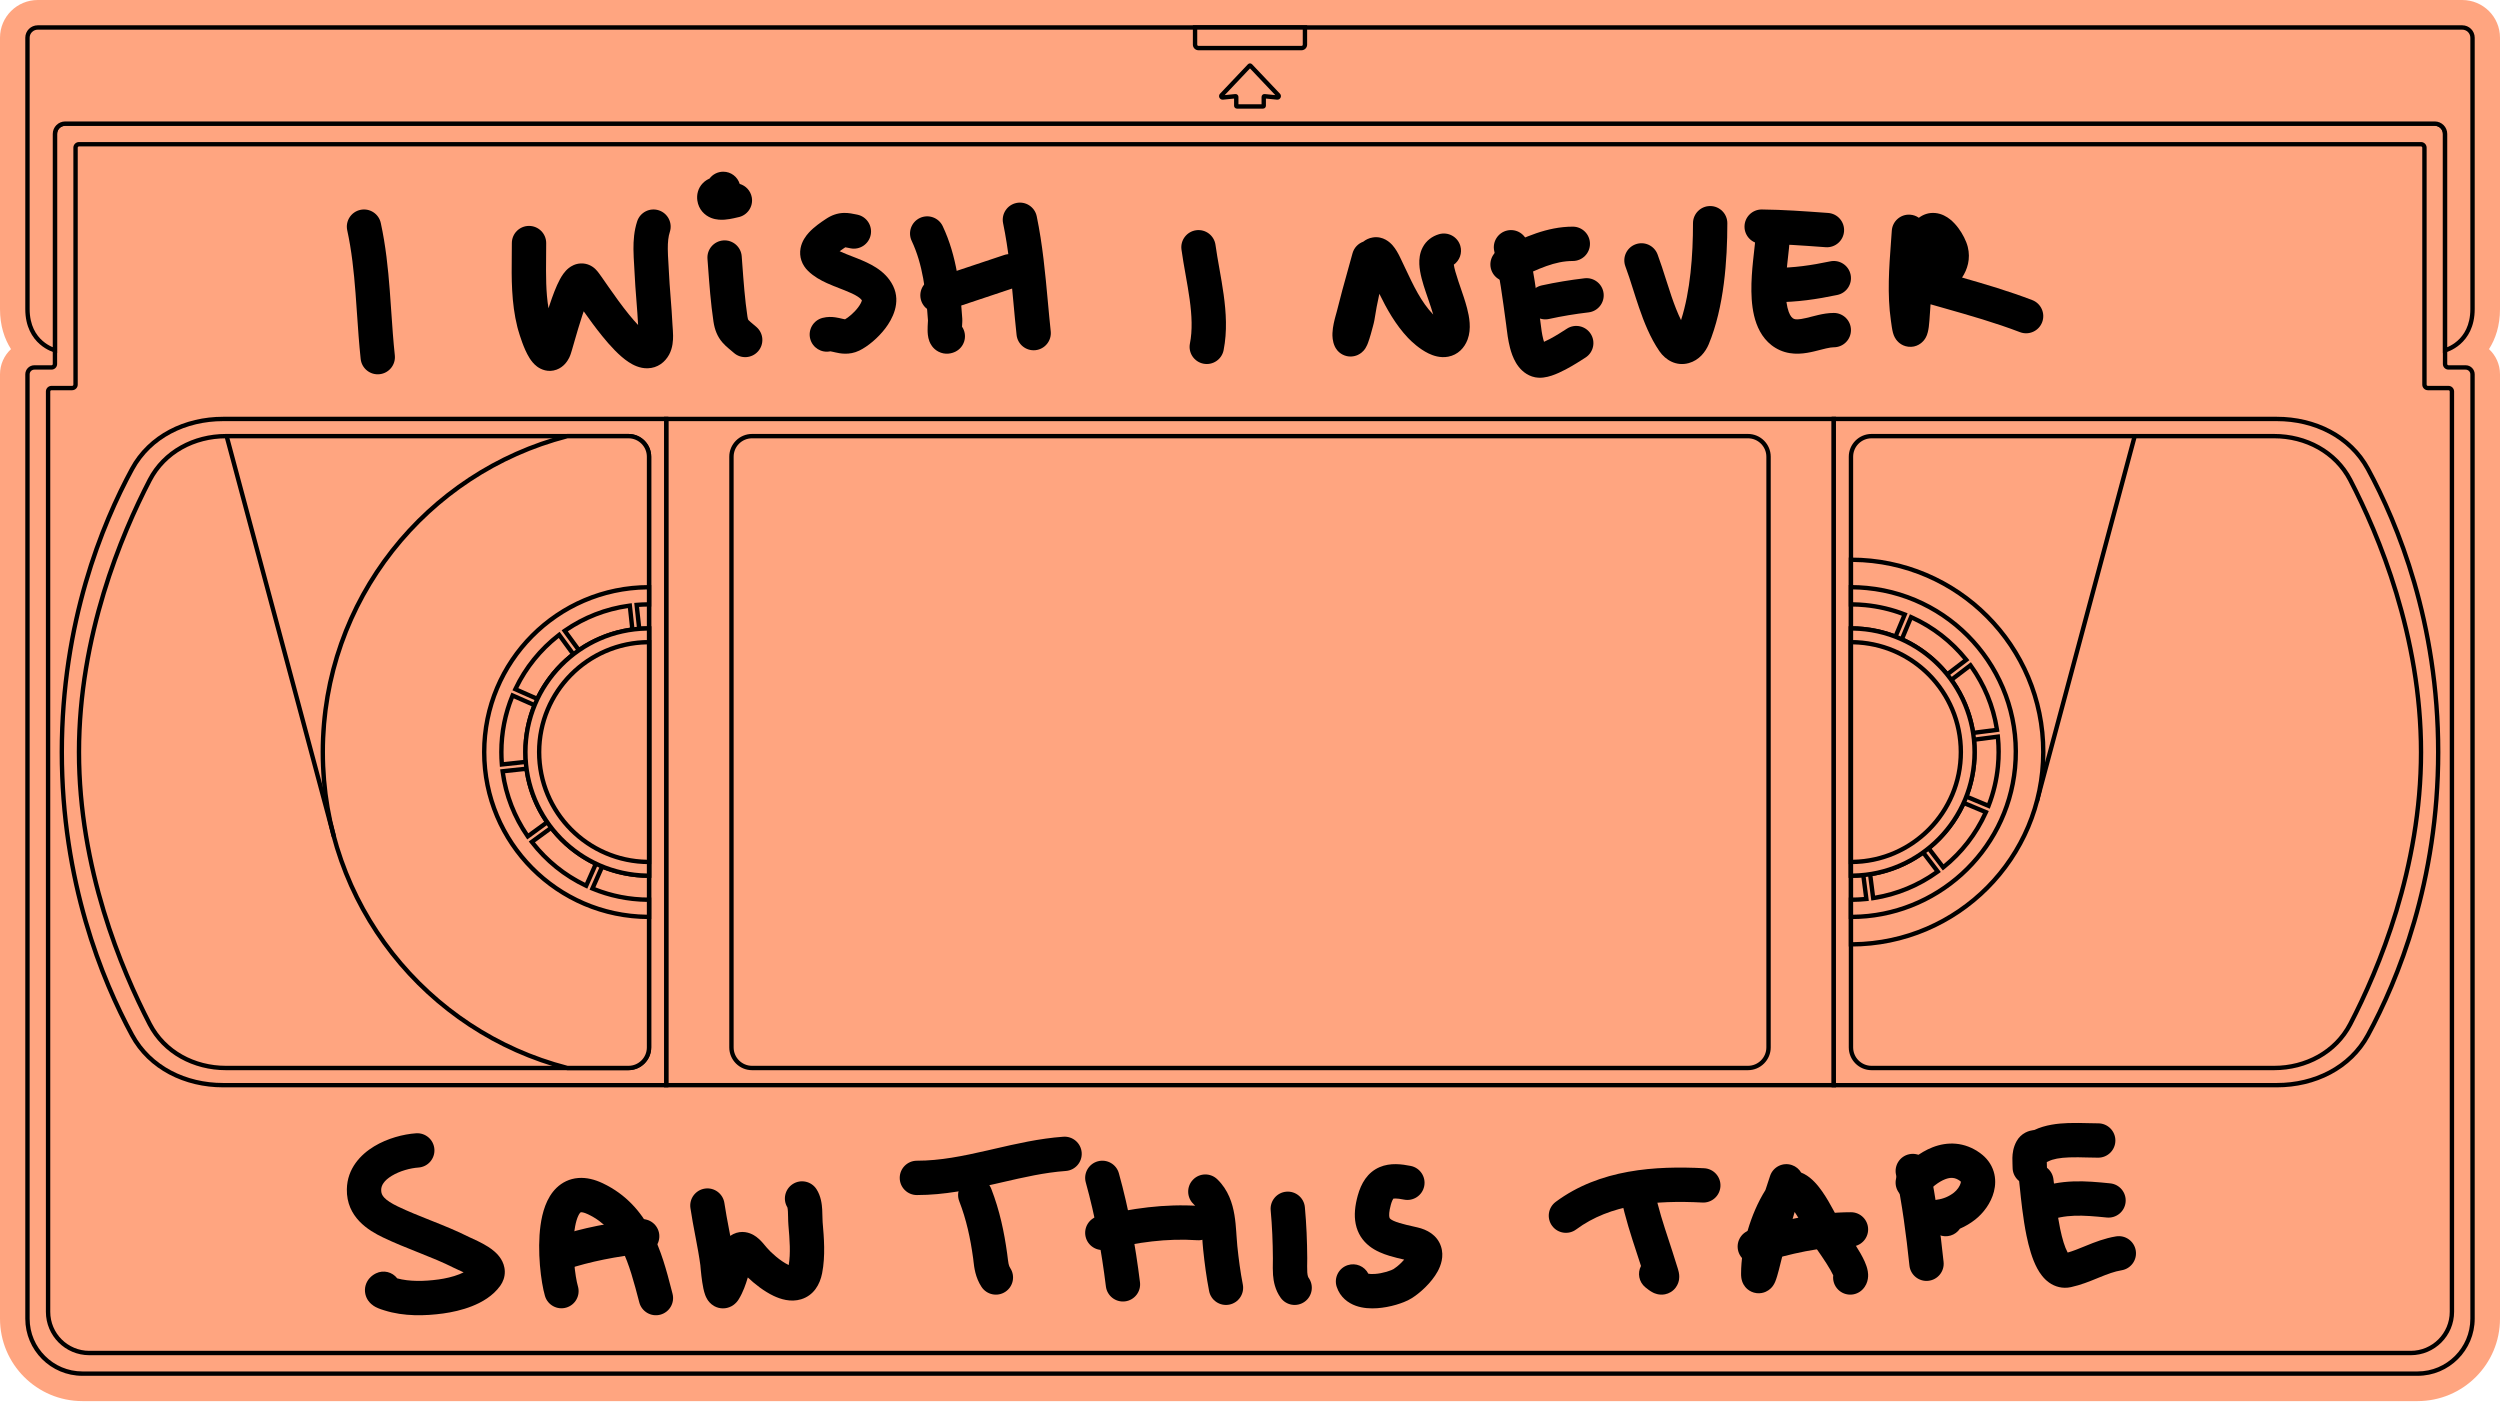 <svg width="800" height="449" viewBox="0 0 800 449" fill="none" xmlns="http://www.w3.org/2000/svg">
<path fill-rule="evenodd" clip-rule="evenodd" d="M17.582 112.088V116.484C17.582 117.09 17.09 117.582 16.483 117.582H10.989C10.512 117.582 10.071 117.734 9.711 117.992C9.154 118.391 8.791 119.043 8.791 119.78V421.978C8.791 431.689 16.663 439.56 26.374 439.56H773.626C783.337 439.56 791.209 431.689 791.209 421.978V119.78C791.209 119.043 790.846 118.391 790.289 117.992C789.929 117.734 789.488 117.582 789.011 117.582H783.517C782.91 117.582 782.418 117.09 782.418 116.484V112.088C782.418 112.088 782.847 111.981 783.517 111.694C784.375 111.327 785.628 110.667 786.875 109.561C787.141 109.325 787.407 109.069 787.668 108.791C789.547 106.795 791.209 103.679 791.209 98.901V12.074C791.209 10.253 789.733 8.791 787.912 8.791H12.088C10.267 8.791 8.791 10.253 8.791 12.074V98.901C8.791 103.679 10.453 106.795 12.332 108.791C12.593 109.069 12.859 109.325 13.125 109.561C14.372 110.667 15.625 111.327 16.483 111.694C17.153 111.981 17.582 112.088 17.582 112.088ZM3.521 111.719C1.434 108.447 0 104.208 0 98.901V12.074C0 5.348 5.462 0 12.088 0H787.912C794.538 0 800 5.348 800 12.074V98.901C800 104.208 798.566 108.447 796.479 111.719C798.645 113.726 800 116.595 800 119.78V421.978C800 436.544 788.192 448.352 773.626 448.352H26.374C11.808 448.352 0 436.544 0 421.978V119.78C0 116.595 1.355 113.726 3.521 111.719Z" fill="#FFA580"/>
<path d="M17.582 42.857C17.582 41.036 19.058 39.56 20.879 39.56H779.121C780.941 39.56 782.417 41.036 782.417 42.857V116.484C782.417 117.091 782.909 117.583 783.516 117.583H789.011C790.225 117.583 791.209 118.567 791.209 119.78V421.978C791.209 431.689 783.337 439.561 773.626 439.561H26.373C16.663 439.561 8.791 431.689 8.791 421.978V119.78C8.791 118.567 9.775 117.583 10.989 117.583H16.483C17.09 117.583 17.582 117.091 17.582 116.484V42.857Z" fill="#FFA580"/>
<path fill-rule="evenodd" clip-rule="evenodd" d="M16.882 42.858C16.882 40.651 18.671 38.861 20.879 38.861H779.121C781.328 38.861 783.117 40.651 783.117 42.858V116.484C783.117 116.705 783.296 116.883 783.516 116.883H789.011C790.611 116.883 791.908 118.181 791.908 119.781V421.979C791.908 432.076 783.723 440.261 773.626 440.261H26.373C16.276 440.261 8.091 432.076 8.091 421.979V119.781C8.091 118.181 9.388 116.883 10.989 116.883H16.483C16.703 116.883 16.882 116.705 16.882 116.484V42.858ZM20.879 40.261C19.445 40.261 18.282 41.424 18.282 42.858V116.484C18.282 117.478 17.477 118.283 16.483 118.283H10.989C10.161 118.283 9.491 118.954 9.491 119.781V421.979C9.491 431.303 17.049 438.861 26.373 438.861H773.626C782.95 438.861 790.508 431.303 790.508 421.979V119.781C790.508 118.954 789.838 118.283 789.011 118.283H783.516C782.523 118.283 781.717 117.478 781.717 116.484V42.858C781.717 41.424 780.555 40.261 779.121 40.261H20.879Z" fill="black"/>
<path d="M24.176 47.253C24.176 46.646 24.668 46.154 25.275 46.154H774.725C775.332 46.154 775.824 46.646 775.824 47.253V123.077C775.824 123.684 776.316 124.176 776.923 124.176H783.517C784.124 124.176 784.615 124.668 784.615 125.275V419.781C784.615 427.064 778.712 432.967 771.429 432.967H28.572C21.289 432.967 15.385 427.064 15.385 419.781V125.275C15.385 124.668 15.877 124.176 16.484 124.176H23.077C23.684 124.176 24.176 123.684 24.176 123.077V47.253Z" fill="#FFA580"/>
<path fill-rule="evenodd" clip-rule="evenodd" d="M23.476 47.252C23.476 46.258 24.281 45.453 25.275 45.453H774.725C775.719 45.453 776.524 46.258 776.524 47.252V123.076C776.524 123.297 776.703 123.475 776.923 123.475H783.516C784.51 123.475 785.315 124.281 785.315 125.274V419.78C785.315 427.449 779.098 433.666 771.428 433.666H28.571C20.902 433.666 14.685 427.449 14.685 419.78V125.274C14.685 124.28 15.49 123.475 16.483 123.475H23.077C23.297 123.475 23.476 123.297 23.476 123.076V47.252ZM25.275 46.853C25.054 46.853 24.876 47.032 24.876 47.252V123.076C24.876 124.07 24.07 124.875 23.077 124.875H16.483C16.263 124.875 16.085 125.054 16.085 125.274V419.78C16.085 426.676 21.675 432.266 28.571 432.266H771.428C778.325 432.266 783.915 426.676 783.915 419.78V125.274C783.915 125.054 783.737 124.875 783.516 124.875H776.923C775.93 124.875 775.124 124.07 775.124 123.076V47.252C775.124 47.032 774.945 46.853 774.725 46.853H25.275Z" fill="black"/>
<path d="M213.187 134.066H586.813V347.253H213.187V134.066Z" fill="#FFA580"/>
<path fill-rule="evenodd" clip-rule="evenodd" d="M212.486 133.365H587.513V347.952H212.486V133.365ZM213.886 134.765V346.552H586.113V134.765H213.886Z" fill="black"/>
<path d="M234.066 146.154C234.066 142.513 237.018 139.561 240.66 139.561H559.341C562.983 139.561 565.935 142.513 565.935 146.154V335.165C565.935 338.806 562.983 341.758 559.341 341.758H240.66C237.018 341.758 234.066 338.806 234.066 335.165V146.154Z" fill="#FFA580"/>
<path fill-rule="evenodd" clip-rule="evenodd" d="M233.366 146.155C233.366 142.127 236.632 138.861 240.66 138.861H559.341C563.369 138.861 566.634 142.127 566.634 146.155V335.166C566.634 339.194 563.369 342.459 559.341 342.459H240.66C236.632 342.459 233.366 339.194 233.366 335.166V146.155ZM240.66 140.261C237.405 140.261 234.766 142.9 234.766 146.155V335.166C234.766 338.421 237.405 341.059 240.66 341.059H559.341C562.596 341.059 565.234 338.421 565.234 335.166V146.155C565.234 142.9 562.596 140.261 559.341 140.261H240.66Z" fill="black"/>
<path d="M8.791 12.073C8.791 10.253 10.267 8.791 12.088 8.791H787.912C789.733 8.791 791.209 10.253 791.209 12.073C791.209 27.129 791.209 89.256 791.209 98.901C791.209 109.89 782.417 112.088 782.417 112.088V42.857C782.417 41.036 780.941 39.56 779.121 39.56H20.879C19.058 39.56 17.582 41.036 17.582 42.857V112.088C17.582 112.088 8.791 109.89 8.791 98.901C8.791 89.256 8.791 27.129 8.791 12.073Z" fill="#FFA580"/>
<path fill-rule="evenodd" clip-rule="evenodd" d="M8.091 12.074C8.091 9.863 9.884 8.092 12.088 8.092H787.912C790.115 8.092 791.908 9.863 791.908 12.074V98.902C791.908 104.612 789.613 108.096 787.274 110.143C786.114 111.158 784.954 111.81 784.083 112.21C783.646 112.41 783.28 112.547 783.02 112.635C782.954 112.658 782.894 112.677 782.842 112.694C782.792 112.709 782.748 112.723 782.712 112.733C782.675 112.744 782.646 112.752 782.625 112.758L782.6 112.764L782.589 112.767L782.588 112.767C782.587 112.767 782.587 112.768 782.417 112.089L782.588 112.767L781.717 112.985V42.858C781.717 41.424 780.555 40.261 779.121 40.261H20.879C19.445 40.261 18.282 41.424 18.282 42.858V112.985L17.412 112.768L17.582 112.089C17.412 112.768 17.413 112.768 17.412 112.768L17.407 112.766L17.4 112.764L17.374 112.758C17.353 112.752 17.324 112.744 17.287 112.733C17.214 112.712 17.11 112.68 16.979 112.635C16.719 112.547 16.353 112.41 15.917 112.21C15.045 111.81 13.886 111.158 12.726 110.143C10.387 108.096 8.091 104.612 8.091 98.902V12.074ZM16.882 111.103V42.858C16.882 40.65 18.671 38.861 20.879 38.861H779.121C781.328 38.861 783.117 40.65 783.117 42.858V111.103C783.235 111.055 783.363 110.999 783.499 110.937C784.276 110.581 785.314 109.997 786.352 109.089C788.409 107.29 790.508 104.18 790.508 98.902V12.074C790.508 10.644 789.35 9.492 787.912 9.492H12.088C10.649 9.492 9.491 10.644 9.491 12.074V98.902C9.491 104.18 11.591 107.29 13.647 109.089C14.685 109.997 15.723 110.581 16.5 110.937C16.636 110.999 16.764 111.055 16.882 111.103Z" fill="black"/>
<path d="M382.418 8.791H417.583V14.286C417.583 14.892 417.091 15.384 416.484 15.384H383.517C382.91 15.384 382.418 14.892 382.418 14.286V8.791Z" fill="#FFA580"/>
<path fill-rule="evenodd" clip-rule="evenodd" d="M381.718 8.092H418.283V14.286C418.283 15.28 417.477 16.085 416.484 16.085H383.517C382.523 16.085 381.718 15.28 381.718 14.286V8.092ZM383.118 9.492V14.286C383.118 14.507 383.296 14.685 383.517 14.685H416.484C416.704 14.685 416.883 14.507 416.883 14.286V9.492H383.118Z" fill="black"/>
<path d="M42.262 150.074C47.985 139.529 59.384 134.066 71.382 134.066H213.187V347.253H71.382C59.384 347.253 47.985 341.791 42.262 331.246C32.685 313.601 19.78 282.129 19.78 240.66C19.78 199.19 32.685 167.719 42.262 150.074Z" fill="#FFA580"/>
<path fill-rule="evenodd" clip-rule="evenodd" d="M41.647 149.739C47.517 138.923 59.183 133.365 71.382 133.365H213.887V347.952H71.382C59.183 347.952 47.517 342.394 41.647 331.579C32.031 313.861 19.08 282.275 19.08 240.659C19.08 199.042 32.031 167.456 41.647 149.739ZM71.382 134.765C59.584 134.765 48.453 140.132 42.877 150.407C33.34 167.98 20.48 199.336 20.48 240.659C20.48 281.981 33.34 313.338 42.877 330.911C48.453 341.185 59.584 346.552 71.382 346.552H212.487V134.765H71.382Z" fill="black"/>
<path d="M47.919 153.601C52.601 144.578 62.124 139.561 72.29 139.561H201.099C204.74 139.561 207.692 142.513 207.692 146.154V335.165C207.692 338.806 204.74 341.758 201.099 341.758H72.29C62.124 341.758 52.601 336.741 47.919 327.717C38.803 310.151 25.274 277.821 25.274 240.659C25.274 203.498 38.803 171.168 47.919 153.601Z" fill="#FFA580"/>
<path fill-rule="evenodd" clip-rule="evenodd" d="M47.298 153.28C52.118 143.992 61.902 138.861 72.291 138.861H201.099C205.127 138.861 208.393 142.127 208.393 146.155V335.166C208.393 339.194 205.127 342.459 201.099 342.459H72.291C61.902 342.459 52.118 337.328 47.298 328.041C38.157 310.426 24.575 277.98 24.575 240.66C24.575 203.34 38.157 170.894 47.298 153.28ZM72.291 140.261C62.349 140.261 53.086 145.165 48.541 153.925C39.45 171.444 25.975 203.658 25.975 240.66C25.975 277.663 39.449 309.876 48.541 327.396C53.086 336.155 62.349 341.059 72.291 341.059H201.099C204.354 341.059 206.993 338.421 206.993 335.166V146.155C206.993 142.9 204.354 140.261 201.099 140.261H72.291Z" fill="black"/>
<path d="M757.738 150.074C752.015 139.529 740.616 134.066 728.618 134.066H586.813V347.253H728.618C740.616 347.253 752.015 341.791 757.738 331.246C767.315 313.601 780.22 282.129 780.22 240.66C780.22 199.19 767.315 167.719 757.738 150.074Z" fill="#FFA580"/>
<path fill-rule="evenodd" clip-rule="evenodd" d="M758.353 149.739C752.483 138.923 740.817 133.365 728.618 133.365H586.113V347.952H728.618C740.817 347.952 752.483 342.394 758.353 331.579C767.969 313.861 780.92 282.275 780.92 240.659C780.92 199.042 767.969 167.456 758.353 149.739ZM728.618 134.765C740.415 134.765 751.547 140.132 757.123 150.407C766.66 167.98 779.52 199.336 779.52 240.659C779.52 281.981 766.66 313.338 757.123 330.911C751.547 341.185 740.415 346.552 728.618 346.552H587.513V134.765H728.618Z" fill="black"/>
<path d="M752.081 153.601C747.399 144.578 737.876 139.561 727.71 139.561H598.901C595.26 139.561 592.308 142.513 592.308 146.154V335.165C592.308 338.806 595.26 341.758 598.901 341.758H727.71C737.876 341.758 747.399 336.741 752.081 327.717C761.197 310.151 774.726 277.821 774.726 240.659C774.726 203.498 761.197 171.168 752.081 153.601Z" fill="#FFA580"/>
<path fill-rule="evenodd" clip-rule="evenodd" d="M752.703 153.28C747.883 143.992 738.099 138.861 727.71 138.861H598.902C594.874 138.861 591.608 142.127 591.608 146.155V335.166C591.608 339.194 594.874 342.459 598.902 342.459H727.71C738.099 342.459 747.883 337.328 752.703 328.041C761.844 310.426 775.426 277.98 775.426 240.66C775.426 203.34 761.844 170.894 752.703 153.28ZM727.71 140.261C737.653 140.261 746.915 145.165 751.46 153.925C760.552 171.444 774.026 203.658 774.026 240.66C774.026 277.663 760.552 309.876 751.46 327.396C746.915 336.155 737.653 341.059 727.71 341.059H598.902C595.647 341.059 593.008 338.421 593.008 335.166V146.155C593.008 142.9 595.647 140.261 598.902 140.261H727.71Z" fill="black"/>
<path fill-rule="evenodd" clip-rule="evenodd" d="M395.824 34.066C395.702 34.066 395.604 33.967 395.604 33.846L395.604 31.012C395.604 30.882 395.492 30.78 395.362 30.793L391.284 31.201C390.879 31.241 390.641 30.757 390.922 30.461L399.84 21.047C399.927 20.956 400.072 20.956 400.159 21.047L409.078 30.461C409.358 30.757 409.12 31.241 408.715 31.201L404.637 30.793C404.507 30.78 404.395 30.882 404.395 31.012L404.395 33.846C404.395 33.967 404.297 34.066 404.175 34.066H395.824Z" fill="#FFA580"/>
<path fill-rule="evenodd" clip-rule="evenodd" d="M399.999 21.895L391.911 30.433L395.292 30.095C395.834 30.041 396.304 30.466 396.304 31.011L396.304 33.364H403.695L403.695 31.011C403.695 30.466 404.165 30.041 404.706 30.095L408.088 30.433L399.999 21.895ZM399.332 20.564C399.695 20.182 400.304 20.182 400.667 20.565L409.586 29.979C410.312 30.745 409.695 32.001 408.645 31.896L405.095 31.541L405.095 33.845C405.095 34.353 404.683 34.764 404.175 34.764H395.824C395.316 34.764 394.904 34.353 394.904 33.845L394.904 31.541L391.354 31.896C390.303 32.001 389.687 30.745 390.413 29.979L399.332 20.564Z" fill="black"/>
<path fill-rule="evenodd" clip-rule="evenodd" d="M181.563 341.758C136.552 330.159 103.297 289.293 103.297 240.659C103.297 192.026 136.552 151.16 181.563 139.561H201.099C204.741 139.561 207.692 142.513 207.692 146.154V335.165C207.692 338.806 204.741 341.758 201.099 341.758H181.563Z" fill="#FFA580"/>
<path fill-rule="evenodd" clip-rule="evenodd" d="M181.474 138.861H201.099C205.127 138.861 208.392 142.127 208.392 146.155V335.166C208.392 339.194 205.127 342.459 201.099 342.459H181.474L181.388 342.437C136.076 330.76 102.597 289.621 102.597 240.66C102.597 191.7 136.076 150.561 181.388 138.883L181.474 138.861ZM181.652 140.261C136.986 151.813 103.997 192.385 103.997 240.66C103.997 288.936 136.986 329.508 181.652 341.059H201.099C204.354 341.059 206.992 338.421 206.992 335.166V146.155C206.992 142.9 204.354 140.261 201.099 140.261H181.652Z" fill="black"/>
<path fill-rule="evenodd" clip-rule="evenodd" d="M73.2 139.38L107.529 267.498L106.177 267.861L71.848 139.742L73.2 139.38Z" fill="black"/>
<path fill-rule="evenodd" clip-rule="evenodd" d="M683.783 139.741L652.426 256.768L651.073 256.405L682.431 139.379L683.783 139.741Z" fill="black"/>
<path fill-rule="evenodd" clip-rule="evenodd" d="M592.308 302.198C626.294 302.198 653.846 274.646 653.846 240.66C653.846 206.673 626.294 179.121 592.308 179.121V302.198Z" fill="#FFA580"/>
<path fill-rule="evenodd" clip-rule="evenodd" d="M591.607 178.42H592.307C626.681 178.42 654.546 206.285 654.546 240.658C654.546 275.032 626.681 302.897 592.307 302.897H591.607V178.42ZM593.007 179.824V301.493C626.285 301.118 653.146 274.025 653.146 240.658C653.146 207.292 626.285 180.199 593.007 179.824Z" fill="black"/>
<path fill-rule="evenodd" clip-rule="evenodd" d="M207.693 187.912C178.561 187.912 154.945 211.528 154.945 240.659C154.945 269.791 178.561 293.407 207.693 293.407V287.912C201.279 287.912 195.164 286.634 189.588 284.32L192.701 277.28C197.324 279.175 202.386 280.22 207.693 280.22V201.099C206.635 201.099 205.588 201.141 204.552 201.222L203.728 193.571C205.035 193.462 206.357 193.407 207.693 193.407V187.912ZM180.713 201.861C186.773 197.639 193.869 194.801 201.542 193.803L202.366 201.455C196.072 202.302 190.247 204.629 185.253 208.075L180.713 201.861ZM164.922 220.545C168.154 213.686 172.987 207.729 178.94 203.158L183.479 209.373C178.607 213.149 174.641 218.038 171.962 223.658L164.922 220.545ZM160.44 240.659C160.44 234.246 161.718 228.131 164.032 222.555L171.072 225.668C169.177 230.291 168.132 235.353 168.132 240.66C168.132 241.717 168.174 242.764 168.255 243.801L160.604 244.625C160.495 243.317 160.44 241.995 160.44 240.659ZM168.894 267.638C164.672 261.579 161.834 254.483 160.836 246.81L168.488 245.986C169.335 252.28 171.662 258.105 175.108 263.099L168.894 267.638ZM187.579 283.43C180.719 280.198 174.762 275.365 170.192 269.412L176.406 264.873C180.182 269.745 185.071 273.711 190.691 276.391L187.579 283.43Z" fill="#FFA580"/>
<path fill-rule="evenodd" clip-rule="evenodd" d="M206.992 188.618C178.57 188.992 155.645 212.149 155.645 240.66C155.645 269.171 178.57 292.328 206.992 292.703V288.608C200.74 288.518 194.776 287.232 189.32 284.967L188.658 284.692L192.336 276.375L192.966 276.634C197.303 278.411 202.034 279.427 206.992 279.515V201.806C206.191 201.82 205.395 201.859 204.606 201.921L203.928 201.974L202.955 192.933L203.67 192.874C204.767 192.783 205.875 192.728 206.992 192.712V188.618ZM154.245 240.66C154.245 211.142 178.174 187.213 207.692 187.213H208.392V194.107H207.692C206.62 194.107 205.555 194.144 204.501 194.215L205.175 200.477C206.008 200.426 206.847 200.4 207.692 200.4L208.392 200.4V280.921H207.692C202.535 280.921 197.602 279.95 193.068 278.182L190.52 283.943C195.833 286.053 201.626 287.213 207.692 287.213H208.392V294.107H207.692C178.174 294.107 154.245 270.178 154.245 240.66ZM202.161 193.018L203.135 202.058L202.459 202.149C196.277 202.981 190.556 205.267 185.65 208.652L185.089 209.039L179.726 201.696L180.313 201.287C186.463 197.003 193.664 194.122 201.452 193.11L202.161 193.018ZM181.704 202.031L185.419 207.117C190.193 203.941 195.684 201.756 201.598 200.858L200.923 194.596C193.883 195.621 187.353 198.223 181.704 202.031ZM179.082 202.167L184.445 209.51L183.907 209.927C179.121 213.637 175.225 218.439 172.593 223.96L172.301 224.574L163.983 220.896L164.289 220.248C167.568 213.286 172.473 207.242 178.513 202.604L179.082 202.167ZM165.866 220.198L171.628 222.746C174.244 217.487 177.977 212.883 182.515 209.242L178.8 204.155C173.38 208.452 168.939 213.929 165.866 220.198ZM163.66 221.626L171.977 225.304L171.719 225.934C169.858 230.475 168.832 235.447 168.832 240.66C168.832 241.699 168.873 242.729 168.953 243.747L169.006 244.425L159.965 245.398L159.906 244.683C159.796 243.357 159.74 242.015 159.74 240.66C159.74 234.153 161.036 227.947 163.386 222.287L163.66 221.626ZM164.409 223.488C162.3 228.8 161.14 234.594 161.14 240.66C161.14 241.733 161.176 242.797 161.247 243.852L167.51 243.178C167.458 242.345 167.432 241.506 167.432 240.66C167.432 235.502 168.402 230.57 170.171 226.036L164.409 223.488ZM169.09 245.218L169.181 245.894C170.013 252.076 172.299 257.797 175.684 262.703L176.071 263.264L168.728 268.627L168.319 268.039C164.035 261.89 161.154 254.689 160.142 246.901L160.05 246.191L169.09 245.218ZM161.628 247.43C162.654 254.47 165.255 260.999 169.063 266.648L174.149 262.933C170.973 258.16 168.789 252.669 167.891 246.755L161.628 247.43ZM176.542 263.907L176.959 264.445C180.669 269.232 185.471 273.128 190.992 275.759L191.606 276.052L187.929 284.369L187.28 284.064C180.318 280.784 174.274 275.88 169.636 269.839L169.199 269.271L176.542 263.907ZM171.188 269.552C175.484 274.973 180.961 279.414 187.23 282.487L189.778 276.725C184.52 274.108 179.915 270.375 176.274 265.837L171.188 269.552Z" fill="black"/>
<path fill-rule="evenodd" clip-rule="evenodd" d="M592.308 293.41C619.168 293.442 642.157 273.042 644.808 245.76C647.625 216.765 626.404 190.976 597.409 188.159C595.696 187.993 593.994 187.91 592.308 187.908V193.403C593.818 193.405 595.343 193.479 596.877 193.628C601.317 194.059 605.554 195.092 609.514 196.637L606.546 203.739C603.278 202.481 599.788 201.639 596.134 201.284C594.849 201.159 593.573 201.098 592.308 201.096V280.223C593.638 280.224 594.955 280.159 596.257 280.03L597.237 287.663C595.614 287.832 593.969 287.917 592.308 287.915V293.41ZM620.074 278.894C614.058 283.266 607.002 286.237 599.417 287.385L598.437 279.752C604.659 278.781 610.451 276.344 615.409 272.775L620.074 278.894ZM617.156 271.442L621.821 277.562C627.65 272.899 632.377 266.867 635.482 259.894L628.381 256.926C625.805 262.64 621.926 267.591 617.156 271.442ZM639.339 245.229C638.907 249.669 637.875 253.905 636.329 257.866L629.228 254.898C630.486 251.63 631.328 248.14 631.683 244.485C631.939 241.849 631.93 239.249 631.678 236.71L639.312 235.73C639.634 238.829 639.652 242.007 639.339 245.229ZM631.4 234.53L639.034 233.55C637.886 225.965 634.914 218.908 630.543 212.893L624.423 217.558C627.992 222.515 630.429 228.308 631.4 234.53ZM611.542 197.484C618.515 200.59 624.548 205.317 629.21 211.146L623.091 215.811C619.239 211.04 614.288 207.162 608.574 204.586L611.542 197.484Z" fill="#FFA580"/>
<path fill-rule="evenodd" clip-rule="evenodd" d="M591.607 187.207L592.308 187.208C594.017 187.21 595.741 187.294 597.476 187.462C626.856 190.317 648.359 216.448 645.504 245.828C642.818 273.472 619.525 294.142 592.307 294.11L591.607 294.109V287.214L592.308 287.215C593.702 287.217 595.084 287.156 596.45 287.035L595.648 280.787C594.544 280.878 593.43 280.924 592.307 280.922L591.607 280.921V200.395L592.308 200.396C593.595 200.397 594.894 200.46 596.201 200.587C599.683 200.926 603.019 201.698 606.16 202.846L608.589 197.034C604.882 195.653 600.935 194.725 596.809 194.324C595.297 194.177 593.795 194.105 592.307 194.103L591.607 194.102V187.207ZM593.007 188.613V192.709C594.311 192.729 595.624 192.803 596.945 192.931C601.449 193.369 605.749 194.416 609.768 195.985L610.436 196.246L606.929 204.637L606.294 204.392C603.085 203.157 599.657 202.33 596.066 201.981C595.04 201.881 594.02 201.822 593.007 201.803V279.517C594.077 279.499 595.137 279.437 596.187 279.333L596.864 279.266L598.022 288.285L597.309 288.359C595.89 288.507 594.455 288.591 593.007 288.611V292.706C619.21 292.386 641.518 272.375 644.111 245.692C646.891 217.082 625.951 191.635 597.341 188.856C595.887 188.714 594.442 188.634 593.007 188.613ZM611.172 196.553L611.827 196.844C618.904 199.996 625.026 204.794 629.756 210.708L630.204 211.268L622.973 216.78L622.546 216.25C618.762 211.563 613.898 207.754 608.286 205.224L607.665 204.944L611.172 196.553ZM611.909 198.42L609.48 204.233C614.825 206.753 619.491 210.402 623.203 214.844L628.211 211.026C623.831 205.719 618.282 201.377 611.909 198.42ZM630.688 211.902L631.109 212.481C635.545 218.585 638.56 225.746 639.726 233.444L639.833 234.152L630.813 235.311L630.708 234.638C629.755 228.527 627.361 222.837 623.855 217.967L623.457 217.414L630.688 211.902ZM625.385 217.705C628.676 222.443 630.966 227.902 631.981 233.749L638.229 232.947C637.065 225.987 634.339 219.495 630.393 213.887L625.385 217.705ZM639.934 234.944L640.008 235.657C640.335 238.803 640.353 242.028 640.035 245.296C639.598 249.801 638.55 254.1 636.981 258.12L636.721 258.788L628.33 255.281L628.574 254.646C629.81 251.437 630.637 248.008 630.986 244.417C631.238 241.827 631.229 239.272 630.981 236.779L630.914 236.102L639.934 234.944ZM632.436 237.318C632.63 239.687 632.617 242.105 632.379 244.553C632.041 248.035 631.268 251.371 630.12 254.512L635.932 256.941C637.313 253.233 638.241 249.287 638.642 245.161C638.926 242.233 638.933 239.342 638.684 236.516L632.436 237.318ZM628.022 256.017L636.413 259.524L636.122 260.178C632.97 267.256 628.172 273.377 622.258 278.108L621.699 278.555L616.187 271.325L616.716 270.897C621.403 267.114 625.213 262.249 627.743 256.638L628.022 256.017ZM628.734 257.832C626.214 263.177 622.565 267.843 618.122 271.554L621.94 276.563C627.247 272.182 631.589 266.633 634.546 260.261L628.734 257.832ZM615.552 271.809L621.064 279.039L620.485 279.46C614.381 283.896 607.22 286.912 599.522 288.077L598.814 288.184L597.655 279.165L598.329 279.06C604.439 278.106 610.129 275.713 614.999 272.207L615.552 271.809ZM599.217 280.332L600.019 286.58C606.979 285.416 613.471 282.69 619.079 278.744L615.261 273.736C610.523 277.028 605.065 279.317 599.217 280.332Z" fill="black"/>
<path fill-rule="evenodd" clip-rule="evenodd" d="M207.692 201.1V280.22C185.844 280.22 168.132 262.509 168.132 240.66C168.132 218.811 185.844 201.1 207.692 201.1Z" fill="#FFA580"/>
<path fill-rule="evenodd" clip-rule="evenodd" d="M206.992 201.805C185.853 202.178 168.832 219.431 168.832 240.659C168.832 261.887 185.853 279.14 206.992 279.513V201.805ZM167.432 240.659C167.432 218.424 185.457 200.398 207.692 200.398H208.392V280.919H207.692C185.457 280.919 167.432 262.894 167.432 240.659Z" fill="black"/>
<path fill-rule="evenodd" clip-rule="evenodd" d="M592.308 280.22C614.156 280.22 631.868 262.509 631.868 240.66C631.868 218.811 614.156 201.1 592.308 201.1V280.22Z" fill="#FFA580"/>
<path fill-rule="evenodd" clip-rule="evenodd" d="M591.607 200.398H592.307C614.543 200.398 632.568 218.424 632.568 240.659C632.568 262.894 614.543 280.919 592.307 280.919H591.607V200.398ZM593.007 201.805V279.513C614.146 279.14 631.168 261.887 631.168 240.659C631.168 219.431 614.146 202.178 593.007 201.805Z" fill="black"/>
<path fill-rule="evenodd" clip-rule="evenodd" d="M207.692 205.494V275.824C188.271 275.824 172.527 260.08 172.527 240.659C172.527 221.238 188.271 205.494 207.692 205.494Z" fill="#FFA580"/>
<path fill-rule="evenodd" clip-rule="evenodd" d="M206.992 206.202C188.281 206.575 173.227 221.859 173.227 240.66C173.227 259.46 188.281 274.745 206.992 275.118V206.202ZM171.827 240.66C171.827 220.852 187.884 204.795 207.692 204.795H208.392V276.525H207.692C187.884 276.525 171.827 260.467 171.827 240.66Z" fill="black"/>
<path fill-rule="evenodd" clip-rule="evenodd" d="M592.308 275.824C611.729 275.824 627.472 260.08 627.472 240.659C627.472 221.238 611.729 205.494 592.308 205.494V275.824Z" fill="#FFA580"/>
<path fill-rule="evenodd" clip-rule="evenodd" d="M591.607 204.795H592.307C612.115 204.795 628.172 220.852 628.172 240.66C628.172 260.467 612.115 276.525 592.307 276.525H591.607V204.795ZM593.007 206.202V275.118C611.719 274.745 626.772 259.46 626.772 240.66C626.772 221.859 611.719 206.575 593.007 206.202Z" fill="black"/>
<path fill-rule="evenodd" clip-rule="evenodd" d="M115.314 67.158C118.279 66.512 121.207 68.392 121.853 71.357C123.434 78.615 124.182 85.871 124.725 92.926C124.906 95.277 125.063 97.579 125.218 99.853C125.537 104.527 125.848 109.083 126.343 113.7C126.666 116.717 124.482 119.425 121.465 119.748C118.448 120.072 115.74 117.888 115.416 114.871C114.899 110.044 114.563 105.123 114.235 100.329C114.084 98.108 113.934 95.914 113.769 93.769C113.237 86.868 112.534 80.208 111.115 73.697C110.469 70.731 112.349 67.804 115.314 67.158Z" fill="black"/>
<path fill-rule="evenodd" clip-rule="evenodd" d="M210.828 67.305C213.712 68.25 215.284 71.353 214.34 74.237C213.868 75.678 213.683 77.444 213.696 79.645C213.705 81.115 213.787 82.446 213.877 83.897C213.932 84.775 213.989 85.697 214.034 86.721C214.155 89.455 214.367 92.2 214.59 95.046L214.607 95.266C214.823 98.015 215.046 100.862 215.181 103.728C215.184 103.803 215.197 103.979 215.215 104.22C215.271 104.992 215.377 106.435 215.385 107.415C215.395 108.809 215.315 111.285 214.106 113.502C212.792 115.909 210.439 117.765 207.271 117.852C204.704 117.922 202.53 116.772 201.114 115.836C198.169 113.889 195.199 110.605 192.732 107.565C190.574 104.906 188.501 102.051 186.785 99.618C186.627 100.074 186.466 100.549 186.304 101.039C185.407 103.754 184.572 106.632 183.893 108.996C183.837 109.191 183.782 109.383 183.728 109.572C183.46 110.508 183.214 111.365 183.011 112.047C182.889 112.457 182.768 112.85 182.656 113.187L182.653 113.198C182.577 113.425 182.394 113.978 182.133 114.491C181.585 115.566 180.416 117.433 178.121 118.283C175.406 119.288 173.093 118.216 171.864 117.298C170.725 116.447 169.948 115.365 169.468 114.61C168.94 113.779 168.49 112.885 168.118 112.061C166.672 108.864 165.648 105.027 165.555 104.653C163.602 96.852 163.686 88.962 163.763 81.79C163.778 80.427 163.792 79.09 163.792 77.784C163.792 74.75 166.252 72.29 169.287 72.29C172.321 72.29 174.781 74.75 174.781 77.784C174.781 79.322 174.768 80.814 174.755 82.268C174.702 88.167 174.655 93.448 175.524 98.654C175.638 98.298 175.753 97.944 175.87 97.591C176.814 94.733 177.949 91.642 179.173 89.385C179.719 88.378 180.636 86.847 182.029 85.753C182.782 85.163 184.095 84.367 185.878 84.299C187.835 84.226 189.415 85.06 190.466 86.047C190.961 86.513 191.388 87.077 191.578 87.33L191.58 87.332C191.853 87.694 192.163 88.126 192.485 88.582C192.859 89.112 193.309 89.761 193.799 90.467C194.137 90.954 194.494 91.468 194.857 91.989C196.699 94.629 198.959 97.8 201.265 100.64C202.313 101.932 203.297 103.062 204.192 104.004C204.064 101.392 203.859 98.77 203.646 96.054L203.635 95.904C203.414 93.081 203.186 90.155 203.056 87.206C203.028 86.573 202.983 85.834 202.935 85.037C202.834 83.369 202.718 81.447 202.707 79.711C202.691 76.989 202.895 73.876 203.897 70.818C204.841 67.934 207.944 66.361 210.828 67.305ZM204.328 108.544C204.327 108.544 204.328 108.54 204.33 108.533C204.329 108.541 204.328 108.544 204.328 108.544ZM207.657 106.947C207.669 106.951 207.675 106.953 207.675 106.953C207.675 106.954 207.669 106.952 207.657 106.947ZM172.176 109.87C172.176 109.87 172.179 109.861 172.186 109.844C172.179 109.863 172.176 109.871 172.176 109.87ZM178.833 108.85C178.845 108.865 178.852 108.873 178.852 108.874C178.851 108.874 178.845 108.866 178.833 108.85ZM182.671 93.776C182.671 93.775 182.673 93.778 182.678 93.784C182.674 93.778 182.671 93.776 182.671 93.776Z" fill="black"/>
<path fill-rule="evenodd" clip-rule="evenodd" d="M231.458 76.939C234.484 76.713 237.121 78.982 237.348 82.008C237.41 82.838 237.471 83.664 237.531 84.485C237.955 90.244 238.363 95.799 239.176 101.261C239.268 101.883 239.37 102.167 239.414 102.269C239.442 102.338 239.459 102.365 239.512 102.426C239.605 102.536 239.784 102.716 240.251 103.111C240.356 103.2 240.494 103.314 240.653 103.446C241.056 103.781 241.597 104.231 242.097 104.672C244.373 106.68 244.59 110.152 242.582 112.427C240.574 114.703 237.102 114.92 234.827 112.912C234.444 112.574 234.146 112.327 233.81 112.049C233.613 111.885 233.402 111.71 233.154 111.5C232.579 111.014 231.847 110.372 231.158 109.566C229.571 107.709 228.708 105.579 228.306 102.878C227.429 96.98 226.989 90.985 226.57 85.265C226.51 84.447 226.45 83.635 226.39 82.829C226.163 79.803 228.432 77.166 231.458 76.939Z" fill="black"/>
<path fill-rule="evenodd" clip-rule="evenodd" d="M227.043 57.148C226.345 57.448 225.591 57.906 224.905 58.61C223.302 60.254 222.89 62.369 223.15 64.173C223.561 67.016 225.447 68.892 227.546 69.727C229.236 70.4 230.917 70.366 231.901 70.293C233.003 70.211 234.047 70.005 234.782 69.843C235.099 69.774 235.402 69.702 235.634 69.648C235.676 69.638 235.715 69.629 235.752 69.62C235.881 69.59 235.976 69.568 236.052 69.551C236.116 69.537 236.142 69.532 236.142 69.532C236.142 69.532 236.141 69.532 236.138 69.533C239.124 68.995 241.11 66.138 240.572 63.152C240.19 61.031 238.639 59.416 236.703 58.849C236.021 56.59 233.924 54.945 231.442 54.945C229.643 54.945 228.045 55.81 227.043 57.148Z" fill="black"/>
<path fill-rule="evenodd" clip-rule="evenodd" d="M273.984 68.616C274.112 68.644 274.228 68.668 274.331 68.689C277.305 69.292 279.227 72.192 278.624 75.166C278.021 78.14 275.121 80.062 272.147 79.459C271.986 79.426 271.831 79.394 271.69 79.365L271.687 79.365C271.544 79.335 271.417 79.309 271.295 79.284C271.046 79.233 270.857 79.197 270.698 79.171C270.615 79.156 270.547 79.147 270.494 79.139C270.466 79.157 270.435 79.177 270.399 79.202C270.246 79.305 270.096 79.406 269.946 79.507C269.534 79.784 269.125 80.059 268.686 80.377C268.834 80.449 268.988 80.522 269.15 80.596C270.224 81.087 271.305 81.506 272.548 81.988C273.102 82.203 273.689 82.43 274.322 82.682C276.194 83.428 278.39 84.362 280.367 85.638C282.377 86.935 284.467 88.776 285.787 91.482C288.433 96.907 285.442 102.237 283.355 105.003C281.01 108.112 277.702 110.874 274.946 112.204C271.719 113.761 268.694 113.082 267.276 112.758C267.004 112.696 266.79 112.646 266.613 112.604C266.205 112.508 266.001 112.46 265.756 112.425C265.747 112.424 265.738 112.423 265.73 112.422C262.871 113.031 260.013 111.286 259.27 108.429C258.507 105.492 260.269 102.492 263.206 101.729C264.8 101.315 266.237 101.394 267.302 101.546C268.091 101.658 268.942 101.86 269.452 101.981C269.559 102.007 269.65 102.028 269.723 102.045C270.06 102.122 270.28 102.16 270.413 102.179C271.435 101.604 273.241 100.165 274.582 98.386C275.28 97.46 275.639 96.719 275.771 96.249C275.787 96.196 275.797 96.152 275.805 96.116C275.608 95.813 275.218 95.394 274.409 94.872C273.387 94.212 272.038 93.601 270.257 92.892C269.836 92.724 269.375 92.545 268.889 92.357C267.524 91.828 265.966 91.223 264.578 90.588C262.65 89.706 260.426 88.503 258.586 86.706C256.612 84.778 255.671 82.172 256.179 79.432C256.601 77.154 257.911 75.446 258.85 74.418C260.544 72.564 262.876 71.011 263.918 70.317C264.038 70.237 264.141 70.168 264.224 70.112C266.049 68.872 267.942 68.185 270.065 68.135C271.553 68.1 273.07 68.422 273.984 68.616ZM275.825 95.989C275.825 95.989 275.825 95.992 275.824 95.998C275.824 95.992 275.824 95.989 275.825 95.989ZM266.759 82.082C266.758 82.082 266.764 82.073 266.776 82.055C266.766 82.073 266.759 82.082 266.759 82.082ZM270.64 79.056C270.64 79.056 270.639 79.057 270.637 79.058C270.639 79.057 270.64 79.056 270.64 79.056Z" fill="black"/>
<path fill-rule="evenodd" clip-rule="evenodd" d="M294.359 69.755C297.103 68.46 300.378 69.635 301.673 72.379C306.219 82.012 307.245 92.447 307.923 101.903C307.957 102.383 307.937 102.863 307.928 103.091C307.917 103.339 307.9 103.623 307.886 103.874C307.883 103.914 307.881 103.954 307.879 103.992C307.868 104.181 307.858 104.361 307.849 104.533C307.974 104.717 308.088 104.911 308.192 105.114C309.571 107.817 308.497 111.126 305.794 112.505C304.602 113.113 302.482 113.673 300.272 112.512C298.4 111.529 297.66 109.895 297.401 109.217C296.869 107.828 296.84 106.347 296.833 105.695C296.824 104.832 296.874 103.949 296.908 103.356C296.942 102.767 296.948 102.578 296.953 102.578C296.954 102.578 296.954 102.58 296.954 102.583C296.275 93.153 295.302 84.627 291.735 77.069C290.44 74.325 291.615 71.05 294.359 69.755ZM307.836 105.909C307.835 105.907 307.835 105.904 307.835 105.899C307.838 105.921 307.838 105.925 307.836 105.909Z" fill="black"/>
<path fill-rule="evenodd" clip-rule="evenodd" d="M328.277 85.036C329.258 87.908 327.726 91.031 324.854 92.012C320.732 93.42 316.454 94.832 312.206 96.234C308.668 97.402 305.15 98.564 301.761 99.71C298.886 100.682 295.768 99.139 294.796 96.265C293.824 93.39 295.366 90.272 298.241 89.3C301.88 88.069 305.401 86.907 308.899 85.754C313.015 84.396 317.098 83.049 321.302 81.613C324.173 80.632 327.296 82.165 328.277 85.036Z" fill="black"/>
<path fill-rule="evenodd" clip-rule="evenodd" d="M325.256 64.95C328.227 64.333 331.136 66.241 331.753 69.212C333.638 78.281 334.488 87.546 335.308 96.476C335.604 99.704 335.896 102.889 336.232 106.005C336.557 109.022 334.375 111.731 331.358 112.056C328.341 112.381 325.631 110.199 325.306 107.182C324.929 103.684 324.616 100.27 324.308 96.912C323.507 88.193 322.742 79.859 320.994 71.447C320.377 68.476 322.285 65.567 325.256 64.95Z" fill="black"/>
<path fill-rule="evenodd" clip-rule="evenodd" d="M382.77 73.678C385.777 73.266 388.548 75.369 388.96 78.376C389.292 80.793 389.736 83.297 390.21 85.968L390.219 86.021C390.689 88.673 391.187 91.48 391.574 94.307C392.345 99.931 392.748 106.047 391.554 112.06C390.963 115.037 388.071 116.97 385.095 116.38C382.119 115.789 380.185 112.897 380.776 109.92C381.617 105.682 381.398 100.986 380.687 95.799C380.333 93.22 379.875 90.623 379.399 87.941L379.371 87.782C378.911 85.188 378.434 82.502 378.073 79.868C377.661 76.862 379.764 74.091 382.77 73.678Z" fill="black"/>
<path fill-rule="evenodd" clip-rule="evenodd" d="M465.223 84.693C467.072 83.374 467.978 80.984 467.306 78.68C466.456 75.767 463.406 74.094 460.493 74.944C458.264 75.594 456.398 77.008 455.279 79.119C454.272 81.018 454.122 83.007 454.185 84.532C454.308 87.483 455.358 90.808 456.252 93.468C456.518 94.262 456.781 95.023 457.034 95.758C457.64 97.516 458.194 99.123 458.627 100.657C458.597 100.626 458.569 100.596 458.542 100.568C454.731 96.548 452.375 91.547 449.606 85.671C449.102 84.6 448.584 83.501 448.04 82.373C447.394 81.031 446.614 79.631 445.638 78.516C444.824 77.585 442.631 75.458 439.308 75.982C438.034 76.183 437.03 76.715 436.252 77.335C434.623 77.921 433.295 79.265 432.804 81.063C432.326 82.816 431.83 84.594 431.33 86.39C430.115 90.746 428.872 95.206 427.784 99.649C427.75 99.787 427.705 99.946 427.632 100.203C427.576 100.401 427.504 100.658 427.407 101.008C427.22 101.685 426.991 102.552 426.8 103.472C426.613 104.368 426.429 105.462 426.385 106.577C426.345 107.561 426.376 109.24 427.154 110.89C427.401 111.415 428.089 112.671 429.636 113.471C431.482 114.425 433.319 114.125 434.506 113.577C435.504 113.117 436.113 112.476 436.356 112.204C436.65 111.874 436.852 111.57 436.97 111.382C437.37 110.743 437.632 110.059 437.748 109.753C438.051 108.95 438.367 107.921 438.63 107.016C438.904 106.072 439.165 105.107 439.36 104.361C439.458 103.988 439.542 103.659 439.604 103.406C439.606 103.401 439.608 103.393 439.61 103.383C439.64 103.263 439.748 102.833 439.798 102.505C440.237 99.634 440.768 96.819 441.395 94.018C443.737 98.817 446.565 103.906 450.567 108.128C451.66 109.282 454.214 111.689 457.114 113.093C458.509 113.769 460.822 114.631 463.418 114.141C466.563 113.547 468.634 111.305 469.628 108.65C470.926 105.183 470.15 101.282 469.462 98.629C468.888 96.417 468.049 93.984 467.308 91.838C467.082 91.183 466.866 90.555 466.669 89.969C465.866 87.58 465.385 85.865 465.223 84.693ZM427.434 105.957C427.423 105.984 427.418 105.996 427.418 105.995C427.418 105.995 427.423 105.981 427.434 105.957ZM465.168 83.787C465.169 83.776 465.17 83.772 465.17 83.772C465.17 83.772 465.17 83.777 465.168 83.787Z" fill="black"/>
<path fill-rule="evenodd" clip-rule="evenodd" d="M482.335 73.755C485.298 73.102 488.23 74.975 488.883 77.939C490.659 86 491.733 94.002 492.788 101.864C492.816 102.074 492.844 102.283 492.872 102.493C492.925 102.888 492.975 103.299 493.027 103.722C493.212 105.236 493.415 106.902 493.834 108.515C493.919 108.841 494.004 109.128 494.087 109.379C494.615 109.15 495.22 108.857 495.883 108.508C497.943 107.422 499.969 106.111 501.124 105.364C501.229 105.295 501.328 105.231 501.418 105.173C503.969 103.528 507.369 104.262 509.014 106.813C510.659 109.363 509.924 112.763 507.374 114.408C507.291 114.462 507.196 114.523 507.089 114.592C505.956 115.326 503.532 116.898 501.009 118.228C499.639 118.95 498.056 119.701 496.507 120.209C495.73 120.464 494.826 120.703 493.872 120.813C492.964 120.919 491.649 120.953 490.253 120.478C487.646 119.59 486.046 117.667 485.113 116.101C484.169 114.515 483.585 112.767 483.199 111.28C482.569 108.859 482.252 106.201 482.074 104.71C482.038 104.406 482.007 104.15 481.981 103.955L481.921 103.508C480.848 95.514 479.827 87.91 478.151 80.303C477.498 77.339 479.372 74.408 482.335 73.755ZM494.635 110.599C494.635 110.6 494.63 110.594 494.621 110.581C494.63 110.592 494.635 110.599 494.635 110.599Z" fill="black"/>
<path fill-rule="evenodd" clip-rule="evenodd" d="M513.149 93.863C513.505 96.876 511.35 99.608 508.336 99.963C504.076 100.466 499.873 101.15 495.685 102.071C492.721 102.722 489.791 100.848 489.139 97.884C488.488 94.921 490.362 91.99 493.326 91.338C497.906 90.331 502.47 89.591 507.048 89.05C510.062 88.694 512.793 90.849 513.149 93.863Z" fill="black"/>
<path fill-rule="evenodd" clip-rule="evenodd" d="M485.602 89.186C485.327 89.317 485.05 89.448 484.77 89.581C482.027 90.88 478.751 89.71 477.452 86.967C476.153 84.225 477.323 80.949 480.066 79.65C480.529 79.43 481 79.205 481.478 78.977C487.633 76.036 494.979 72.527 503.297 72.527C506.331 72.527 508.791 74.987 508.791 78.022C508.791 81.056 506.331 83.516 503.297 83.516C497.555 83.516 492.351 85.985 485.602 89.186Z" fill="black"/>
<path fill-rule="evenodd" clip-rule="evenodd" d="M547.253 65.934C550.288 65.934 552.748 68.394 552.748 71.428C552.748 83.236 551.721 98.327 546.79 110.165C545.786 112.575 543.724 115.28 540.404 116.192C536.439 117.282 532.999 115.267 531.003 112.362C528.083 108.111 526.087 103.078 524.488 98.409C523.75 96.254 523.127 94.289 522.538 92.428C521.743 89.918 521.008 87.6 520.131 85.264C519.065 82.423 520.503 79.255 523.344 78.189C526.185 77.122 529.353 78.561 530.419 81.402C531.342 83.86 532.276 86.789 533.178 89.619C533.764 91.455 534.336 93.25 534.884 94.847C535.839 97.634 536.826 100.191 537.931 102.442C540.925 93.189 541.759 81.65 541.759 71.428C541.759 68.394 544.219 65.934 547.253 65.934Z" fill="black"/>
<path fill-rule="evenodd" clip-rule="evenodd" d="M567.539 71.442C570.568 71.638 572.863 74.253 572.666 77.281C572.585 78.53 572.397 80.199 572.202 81.929C572.101 82.828 571.998 83.744 571.907 84.625C571.621 87.402 571.393 90.32 571.433 93.07C571.473 95.874 571.791 98.149 572.384 99.775C572.95 101.325 573.577 101.824 574.063 102.039C574.524 102.243 575.465 102.349 577.991 101.755C578.539 101.626 579.094 101.483 579.714 101.323L579.817 101.296C580.457 101.132 581.167 100.95 581.885 100.785C583.295 100.463 585.011 100.141 586.813 100.141C589.848 100.141 592.308 102.601 592.308 105.636C592.308 108.67 589.848 111.13 586.813 111.13C586.243 111.13 585.469 111.238 584.336 111.498C583.782 111.624 583.208 111.771 582.558 111.938L582.428 111.972C581.833 112.125 581.173 112.295 580.509 112.451C577.868 113.073 573.695 113.893 569.615 112.087C565.569 110.296 563.29 106.911 562.061 103.542C560.86 100.25 560.493 96.571 560.445 93.228C560.396 89.831 560.676 86.41 560.976 83.498C561.1 82.292 561.221 81.228 561.328 80.28C561.498 78.782 561.635 77.577 561.7 76.568C561.897 73.54 564.511 71.245 567.539 71.442Z" fill="black"/>
<path fill-rule="evenodd" clip-rule="evenodd" d="M592.192 87.884C592.813 90.855 590.909 93.766 587.938 94.387C581.391 95.757 575.063 96.702 568.132 96.702C565.098 96.702 562.638 94.242 562.638 91.207C562.638 88.173 565.098 85.713 568.132 85.713C574.029 85.713 579.548 84.916 585.689 83.631C588.659 83.01 591.57 84.914 592.192 87.884Z" fill="black"/>
<path fill-rule="evenodd" clip-rule="evenodd" d="M558.243 72.469C558.275 69.434 560.761 67.001 563.796 67.034C570.795 67.109 577.493 67.598 584.202 68.087C584.473 68.107 584.744 68.127 585.015 68.147C588.042 68.367 590.316 70.999 590.096 74.026C589.875 77.052 587.243 79.327 584.216 79.107C583.983 79.09 583.75 79.073 583.517 79.056C576.721 78.56 570.328 78.094 563.678 78.022C560.643 77.989 558.21 75.503 558.243 72.469Z" fill="black"/>
<path fill-rule="evenodd" clip-rule="evenodd" d="M617.612 99.759C617.473 101.812 617.35 103.652 617.214 104.6C617.132 105.174 617.033 105.75 616.903 106.274C616.839 106.534 616.743 106.877 616.601 107.245C616.49 107.534 616.204 108.236 615.615 108.948C615.052 109.629 613.348 111.285 610.618 110.947C608.257 110.655 607.04 109.047 606.744 108.636C606.076 107.705 605.812 106.718 605.749 106.483C605.747 106.473 605.744 106.464 605.742 106.457C605.475 105.473 605.255 103.823 605.143 102.98C605.12 102.807 605.102 102.668 605.088 102.576C603.87 94.227 604.524 85.415 605.102 77.622C605.198 76.32 605.293 75.046 605.376 73.808C605.58 70.781 608.199 68.491 611.227 68.695C612.275 68.765 613.234 69.125 614.033 69.691C615.339 68.706 617.106 67.958 619.294 68.166C621.378 68.364 622.992 69.365 624.021 70.184C625.104 71.046 625.998 72.07 626.696 73.012C628.029 74.811 629.204 77.078 629.687 79.006C630.651 82.863 629.555 86.268 627.857 88.817C635.307 90.943 642.861 93.177 650.314 96.025C653.149 97.109 654.568 100.285 653.485 103.119C652.402 105.954 649.226 107.374 646.391 106.29C638.403 103.238 630.376 100.957 621.982 98.572C620.591 98.177 619.189 97.779 617.776 97.374C617.767 97.495 617.759 97.616 617.75 97.735C617.702 98.417 617.656 99.099 617.612 99.759ZM617.172 78.778C617.152 78.765 617.142 78.757 617.142 78.757C617.142 78.756 617.152 78.762 617.172 78.778Z" fill="black"/>
<path fill-rule="evenodd" clip-rule="evenodd" d="M139.008 367.75C139.219 370.777 136.935 373.402 133.908 373.613C131.292 373.795 127.941 374.7 125.395 376.244C122.838 377.794 122.004 379.351 121.979 380.737C121.96 381.817 122.284 382.525 122.986 383.267C123.845 384.177 125.243 385.076 127.302 386.067C130.61 387.658 134.039 389.022 137.678 390.47C137.899 390.558 138.122 390.646 138.345 390.735C142.165 392.256 146.203 393.883 150.134 395.869C150.159 395.882 150.245 395.92 150.38 395.98C151.253 396.368 154.2 397.678 156.222 398.982C157.428 399.76 159.17 401.036 160.317 402.881C160.94 403.881 161.514 405.25 161.538 406.907C161.563 408.628 160.988 410.172 160.094 411.426C157.732 414.738 154.176 416.736 151.069 417.968C147.874 419.236 144.526 419.94 141.854 420.307C136.175 421.088 129.276 421.332 122.945 419.304C122.943 419.304 122.935 419.301 122.921 419.297C122.717 419.238 121.255 418.811 120.202 418.249C119.866 418.069 119.329 417.756 118.788 417.272C118.31 416.845 117.301 415.822 116.921 414.136C116.463 412.104 117.169 410.324 118.117 409.175C118.908 408.216 119.83 407.708 120.332 407.464C122.73 406.297 125.56 407.032 127.112 409.079C131.008 410.13 135.676 410.064 140.357 409.421C142.462 409.131 144.89 408.597 147.017 407.753C147.506 407.559 147.951 407.36 148.355 407.158C148.137 407.05 147.915 406.943 147.69 406.838C147.25 406.63 146.836 406.444 146.438 406.265L146.342 406.221C145.983 406.059 145.535 405.857 145.178 405.677C141.739 403.939 138.127 402.476 134.28 400.945C134.031 400.846 133.782 400.746 133.531 400.647C129.971 399.231 126.206 397.733 122.539 395.97C117.989 393.781 110.83 389.555 110.992 380.539C111.112 373.886 115.446 369.424 119.698 366.847C123.96 364.263 129.058 362.934 133.146 362.65C136.173 362.44 138.798 364.723 139.008 367.75Z" fill="black"/>
<path fill-rule="evenodd" clip-rule="evenodd" d="M183.853 393.61C182.947 400.183 184.065 408.647 184.934 411.612C185.787 414.525 184.117 417.577 181.205 418.43C178.293 419.282 175.241 417.613 174.388 414.701C173.122 410.378 171.831 400.35 172.967 392.11C173.514 388.141 174.779 383.305 178.089 380.108C179.899 378.36 182.241 377.188 185.016 376.963C187.679 376.747 190.331 377.435 192.867 378.637C207.908 385.768 211.871 401.095 214.826 412.527C214.955 413.025 215.082 413.516 215.208 413.999C215.974 416.935 214.214 419.936 211.278 420.702C208.342 421.468 205.34 419.708 204.575 416.772C201.232 403.955 198.427 393.435 188.159 388.567C186.777 387.911 186.084 387.902 185.903 387.916C185.894 387.917 185.887 387.917 185.88 387.918C185.831 387.92 185.818 387.921 185.723 388.013C185.196 388.522 184.327 390.172 183.853 393.61Z" fill="black"/>
<path fill-rule="evenodd" clip-rule="evenodd" d="M210.954 394.973C211.303 397.987 209.142 400.714 206.127 401.062C197.229 402.092 189.216 403.566 180.837 406.319C177.954 407.266 174.849 405.697 173.902 402.814C172.955 399.931 174.524 396.826 177.407 395.879C186.708 392.823 195.497 391.23 204.864 390.146C207.878 389.797 210.605 391.958 210.954 394.973Z" fill="black"/>
<path fill-rule="evenodd" clip-rule="evenodd" d="M253.66 378.914C256.202 377.257 259.606 377.974 261.263 380.516C262.756 382.805 263.009 385.47 263.103 387.01C263.151 387.804 263.165 388.604 263.177 389.251C263.178 389.313 263.179 389.373 263.18 389.431C263.193 390.172 263.207 390.687 263.243 391.104C263.25 391.184 263.257 391.265 263.264 391.346C263.661 395.97 264.168 401.874 263.079 407.442C262.371 411.059 260.379 414.539 256.357 415.77C252.966 416.808 249.679 415.682 247.579 414.691C244.482 413.228 241.476 410.849 239.301 408.782C239.286 408.829 239.272 408.876 239.258 408.924C238.644 410.961 237.811 413.454 236.391 415.767C236.1 416.24 235.386 417.296 234.038 418.011C232.291 418.937 230.253 418.885 228.588 417.971C227.303 417.265 226.62 416.256 226.349 415.82C226.021 415.292 225.808 414.786 225.673 414.429C225.185 413.133 224.897 411.479 224.717 410.288C224.516 408.95 224.365 407.565 224.263 406.531C224.135 405.214 224.122 404.929 224.128 404.972C223.738 402.043 223.192 399.112 222.607 396.037C222.566 395.822 222.525 395.607 222.484 395.391C221.943 392.554 221.378 389.584 220.937 386.58C220.496 383.578 222.573 380.787 225.576 380.346C228.578 379.906 231.369 381.983 231.809 384.985C232.215 387.748 232.739 390.498 233.288 393.383C233.326 393.583 233.364 393.782 233.402 393.983C233.496 394.477 233.591 394.976 233.685 395.477C233.974 395.273 234.286 395.084 234.626 394.917C237.368 393.566 239.885 394.477 241.21 395.25C242.449 395.973 243.395 396.963 243.942 397.568C244.346 398.014 244.816 398.582 245.144 398.977C245.258 399.114 245.354 399.231 245.425 399.314C246.694 400.815 249.732 403.554 252.273 404.754C252.313 404.773 252.352 404.791 252.39 404.809C253.025 401.047 252.701 396.786 252.294 392.044C252.222 391.201 252.205 390.327 252.193 389.63C252.192 389.582 252.191 389.535 252.19 389.489C252.177 388.792 252.167 388.224 252.134 387.678C252.099 387.101 252.046 386.718 251.99 386.472C251.98 386.428 251.971 386.394 251.964 386.369C250.429 383.844 251.167 380.539 253.66 378.914ZM251.947 386.312C251.947 386.312 251.947 386.313 251.948 386.316C251.947 386.314 251.947 386.312 251.947 386.312ZM240.972 403.464C240.972 403.464 240.971 403.466 240.969 403.47C240.97 403.466 240.971 403.464 240.972 403.464Z" fill="black"/>
<path fill-rule="evenodd" clip-rule="evenodd" d="M310.101 377.296C312.93 376.198 316.113 377.601 317.211 380.43C319.893 387.341 321.342 394.218 322.295 401.182C322.354 401.617 322.414 402.109 322.464 402.525C322.489 402.734 322.512 402.924 322.532 403.077C322.601 403.622 322.661 404.025 322.734 404.372C322.863 404.993 323.017 405.383 323.276 405.777C324.941 408.314 324.234 411.72 321.697 413.385C319.16 415.05 315.753 414.343 314.088 411.806C312.089 408.759 311.731 405.536 311.508 403.524C311.473 403.208 311.441 402.921 311.407 402.67C310.526 396.226 309.236 390.254 306.966 384.406C305.869 381.577 307.272 378.394 310.101 377.296Z" fill="black"/>
<path fill-rule="evenodd" clip-rule="evenodd" d="M346.14 368.836C346.358 371.863 344.081 374.493 341.054 374.711C334.268 375.201 327.686 376.719 320.613 378.35C319.869 378.521 319.12 378.694 318.365 378.867C310.593 380.646 302.25 382.418 293.407 382.418C290.372 382.418 287.912 379.958 287.912 376.923C287.912 373.889 290.372 371.429 293.407 371.429C300.883 371.429 308.147 369.933 315.912 368.155C316.669 367.982 317.432 367.805 318.2 367.628C325.149 366.022 332.576 364.305 340.264 363.751C343.291 363.533 345.921 365.809 346.14 368.836Z" fill="black"/>
<path fill-rule="evenodd" clip-rule="evenodd" d="M351.275 371.628C354.199 370.815 357.228 372.525 358.041 375.449C361.251 386.984 363.35 398.633 364.794 410.313C365.167 413.325 363.027 416.068 360.016 416.441C357.004 416.813 354.261 414.674 353.888 411.662C352.493 400.38 350.484 389.285 347.454 378.394C346.641 375.471 348.352 372.442 351.275 371.628Z" fill="black"/>
<path fill-rule="evenodd" clip-rule="evenodd" d="M383.158 396.871C373.123 396.214 364.278 397.548 353.952 399.867C350.991 400.532 348.052 398.671 347.387 395.71C346.722 392.749 348.583 389.81 351.544 389.145C362.32 386.725 372.334 385.15 383.876 385.905C386.904 386.104 389.198 388.719 389 391.747C388.801 394.775 386.186 397.069 383.158 396.871Z" fill="black"/>
<path fill-rule="evenodd" clip-rule="evenodd" d="M381.755 377.509C383.859 375.322 387.338 375.255 389.524 377.36C393.076 380.778 394.406 385.105 395.021 388.796C395.331 390.655 395.484 392.508 395.599 394.161C395.631 394.61 395.659 395.037 395.686 395.448C395.764 396.632 395.833 397.681 395.941 398.717C396.382 402.937 396.916 407.018 397.7 411.035C398.282 414.013 396.339 416.899 393.361 417.481C390.382 418.062 387.496 416.119 386.915 413.141C386.044 408.682 385.47 404.248 385.011 399.86C384.879 398.593 384.79 397.245 384.709 396.007C384.685 395.634 384.661 395.271 384.637 394.924C384.526 393.337 384.401 391.918 384.182 390.605C383.74 387.953 383.007 386.338 381.904 385.278C379.718 383.174 379.651 379.695 381.755 377.509Z" fill="black"/>
<path fill-rule="evenodd" clip-rule="evenodd" d="M411.584 381.342C414.606 381.063 417.281 383.287 417.56 386.309C418.067 391.81 418.279 397.153 418.316 402.605C418.32 403.205 418.308 403.877 418.297 404.462C418.293 404.714 418.289 404.949 418.286 405.156C418.277 405.938 418.284 406.575 418.328 407.143C418.417 408.301 418.633 408.721 418.751 408.885C420.52 411.351 419.955 414.784 417.489 416.552C415.024 418.321 411.591 417.756 409.822 415.291C408.04 412.807 407.534 410.097 407.371 407.99C407.267 406.639 407.295 404.978 407.315 403.781C407.322 403.336 407.329 402.956 407.327 402.679C407.291 397.467 407.09 392.444 406.617 387.318C406.339 384.296 408.562 381.621 411.584 381.342Z" fill="black"/>
<path fill-rule="evenodd" clip-rule="evenodd" d="M441.481 373.483C444.921 372.003 448.654 372.546 451.433 373.098C454.409 373.69 456.342 376.582 455.751 379.558C455.159 382.535 452.267 384.468 449.291 383.876C448.054 383.631 447.188 383.525 446.558 383.517C446.182 383.511 445.973 383.543 445.879 383.564C445.869 383.576 445.858 383.591 445.845 383.609C445.695 383.818 445.39 384.356 445.07 385.513C444.439 387.8 444.492 388.978 444.595 389.483C444.659 389.795 444.733 389.91 444.988 390.11C445.403 390.437 446.223 390.866 447.82 391.353C449.182 391.768 450.712 392.117 452.595 392.545C452.921 392.62 453.258 392.696 453.606 392.776C456.56 393.453 459.832 395.122 461.086 398.77C462.215 402.054 461.009 405.093 460.051 406.851C458.058 410.512 454.315 413.827 451.753 415.422C449.18 417.024 444.715 418.352 440.697 418.627C438.637 418.768 436.168 418.675 433.862 417.851C431.417 416.977 428.84 415.125 427.746 411.781C426.802 408.897 428.375 405.794 431.259 404.85C433.871 403.996 436.663 405.206 437.868 407.585C438.28 407.669 438.967 407.73 439.947 407.663C441.165 407.58 442.493 407.322 443.685 406.974C444.941 406.607 445.713 406.237 445.945 406.093C446.542 405.721 447.466 405.009 448.395 404.091C448.746 403.744 449.064 403.402 449.342 403.076C447.753 402.712 446.11 402.32 444.613 401.864C442.538 401.23 440.197 400.321 438.2 398.752C436.041 397.056 434.45 394.72 433.829 391.685C433.248 388.843 433.597 385.779 434.478 382.589C435.554 378.692 437.565 375.167 441.481 373.483ZM451.678 403.644C451.678 403.644 451.672 403.642 451.661 403.636C451.673 403.641 451.678 403.644 451.678 403.644ZM450.575 401.229C450.585 401.185 450.593 401.162 450.595 401.161C450.597 401.16 450.592 401.182 450.575 401.229Z" fill="black"/>
<path fill-rule="evenodd" clip-rule="evenodd" d="M523.086 377.034C526.06 376.432 528.959 378.355 529.561 381.329C530.642 386.664 532.269 391.615 534.013 396.924C534.786 399.275 535.581 401.696 536.363 404.251C536.455 404.552 536.546 404.838 536.641 405.131L536.662 405.197C536.746 405.456 536.84 405.749 536.922 406.017C537.006 406.296 537.119 406.685 537.205 407.097L537.206 407.102C537.265 407.381 537.456 408.293 537.307 409.372C537.225 409.966 536.99 411.007 536.214 412.038C535.339 413.202 534.099 413.923 532.801 414.179C530.838 414.568 529.293 413.791 528.98 413.634C528.971 413.629 528.962 413.625 528.955 413.621C528.025 413.158 527.118 412.432 526.498 411.924C524.442 410.24 523.923 407.375 525.117 405.113C524.689 403.773 524.24 402.407 523.785 401.019C521.953 395.441 520.006 389.509 518.791 383.51C518.189 380.536 520.112 377.636 523.086 377.034Z" fill="black"/>
<path fill-rule="evenodd" clip-rule="evenodd" d="M544.772 384.812C529.691 384.034 515.286 385.316 504.376 393.421C501.94 395.231 498.498 394.723 496.689 392.287C494.879 389.852 495.387 386.41 497.823 384.6C511.988 374.076 529.776 373.035 545.338 373.838C548.369 373.994 550.699 376.577 550.543 379.608C550.386 382.638 547.803 384.968 544.772 384.812Z" fill="black"/>
<path fill-rule="evenodd" clip-rule="evenodd" d="M576.373 375.23C575.732 374.142 574.715 373.268 573.428 372.826C570.558 371.839 567.432 373.365 566.445 376.234C565.921 377.757 565.421 379.286 564.939 380.816C560.123 388.509 557.144 398.935 557.144 407.594C557.144 407.917 557.153 408.38 557.221 408.87C557.253 409.107 557.323 409.53 557.488 410.02C557.6 410.353 558.018 411.563 559.222 412.565C559.92 413.146 560.893 413.662 562.1 413.809C563.286 413.953 564.3 413.693 565.029 413.368C566.302 412.8 567.002 411.911 567.203 411.652C567.699 411.009 567.974 410.364 568.062 410.159L568.063 410.156C568.482 409.174 568.898 407.654 569.217 406.437C569.587 405.03 569.934 403.613 570.252 402.32C570.614 400.844 570.936 399.53 571.205 398.581C571.436 397.767 571.665 396.957 571.892 396.152C572.687 393.336 573.469 390.568 574.283 387.834C575.239 389.231 576.174 390.88 577.015 392.453C577.274 392.938 577.557 393.482 577.837 394.02C578.372 395.045 578.895 396.051 579.225 396.595C579.53 397.098 580.193 398.039 580.865 398.993C581.037 399.237 581.209 399.482 581.377 399.72C582.314 401.057 583.41 402.642 584.409 404.205C585.415 405.78 586.198 407.138 586.634 408.103C586.428 409.743 586.962 411.457 588.231 412.706C590.393 414.835 593.872 414.808 596.001 412.645C598.162 410.45 597.837 407.698 597.698 406.833C597.508 405.658 597.081 404.552 596.706 403.708C595.928 401.956 594.767 400.006 593.668 398.286C592.538 396.519 591.333 394.779 590.374 393.411C590.135 393.07 589.923 392.77 589.73 392.495C589.516 392.191 589.325 391.919 589.144 391.661C588.981 391.427 588.851 391.24 588.753 391.094C588.673 390.977 588.635 390.919 588.625 390.902C588.621 390.896 588.621 390.896 588.624 390.901C588.457 390.625 588.238 390.202 587.905 389.558C587.61 388.987 587.225 388.242 586.706 387.273C585.747 385.479 584.49 383.241 583.076 381.228C581.798 379.412 579.849 376.967 577.302 375.649C577.014 375.5 576.704 375.358 576.373 375.23ZM568.133 407.635C568.133 407.646 568.133 407.652 568.133 407.652C568.133 407.652 568.133 407.647 568.133 407.635Z" fill="black"/>
<path fill-rule="evenodd" clip-rule="evenodd" d="M592.308 398.901C582.739 398.901 572.881 401.167 563.151 404.154C560.25 405.044 557.177 403.414 556.286 400.513C555.396 397.613 557.026 394.539 559.927 393.649C570.034 390.546 581.117 387.912 592.308 387.912C595.343 387.912 597.803 390.372 597.803 393.407C597.803 396.441 595.343 398.901 592.308 398.901Z" fill="black"/>
<path fill-rule="evenodd" clip-rule="evenodd" d="M610.967 369.347C613.937 368.728 616.848 370.634 617.467 373.604C619.568 383.677 620.879 393.72 621.948 403.818C622.267 406.836 620.08 409.541 617.062 409.86C614.045 410.18 611.339 407.992 611.02 404.975C609.968 395.034 608.703 385.403 606.71 375.848C606.09 372.877 607.996 369.967 610.967 369.347Z" fill="black"/>
<path fill-rule="evenodd" clip-rule="evenodd" d="M622.433 377.362C620.371 378.158 618.138 379.936 616.158 382.119C614.119 384.367 610.644 384.536 608.396 382.497C606.149 380.458 605.98 376.983 608.019 374.736C610.547 371.949 614.147 368.782 618.472 367.111C623.088 365.328 628.597 365.277 633.731 369.052C635.8 370.573 637.263 372.569 637.977 374.896C638.672 377.167 638.548 379.4 638.056 381.321C637.107 385.03 634.64 388.254 632.022 390.301C630.548 391.453 628.918 392.424 627.18 393.176C625.735 395.33 622.941 396.197 620.509 395.183C620.49 395.177 620.466 395.171 620.44 395.163C620.293 395.123 620.184 395.095 620.042 395.059C619.936 395.033 619.812 395.001 619.64 394.956C619.489 394.917 619.278 394.861 619.065 394.796L619.053 394.792C618.918 394.751 618.435 394.604 617.923 394.34C617.918 394.337 617.913 394.335 617.907 394.331C617.73 394.241 616.821 393.778 616.058 392.799C615.602 392.214 614.898 391.059 614.889 389.436C614.879 387.694 615.666 386.385 616.402 385.609C617.495 384.455 618.783 384.118 618.978 384.067C618.985 384.065 618.991 384.063 618.995 384.062C619.396 383.952 619.735 383.905 619.91 383.884C621.822 383.652 623.696 382.861 625.253 381.644C625.734 381.267 626.233 380.749 626.646 380.156C627.063 379.557 627.305 379.009 627.41 378.596C627.479 378.33 627.476 378.183 627.47 378.129C627.44 378.089 627.368 378.013 627.221 377.905C625.634 376.739 624.203 376.678 622.433 377.362ZM627.491 378.162C627.49 378.162 627.485 378.155 627.479 378.14C627.489 378.155 627.492 378.162 627.491 378.162ZM627.468 378.108C627.467 378.106 627.467 378.105 627.467 378.105ZM620.601 395.211C620.6 395.211 620.592 395.208 620.578 395.203C620.594 395.208 620.601 395.211 620.601 395.211Z" fill="black"/>
<path fill-rule="evenodd" clip-rule="evenodd" d="M650.818 372.591C653.818 372.133 656.621 374.193 657.08 377.192C657.212 378.055 657.333 379.254 657.48 380.702C657.808 383.944 658.262 388.434 659.245 393.189C659.928 396.498 660.738 399.113 661.588 400.68C661.615 400.73 661.641 400.776 661.666 400.82C663.372 400.335 665.087 399.636 667.159 398.79C667.304 398.73 667.451 398.67 667.6 398.61C670.255 397.527 673.468 396.246 677.131 395.644C680.125 395.151 682.952 397.18 683.444 400.174C683.936 403.168 681.908 405.995 678.914 406.487C676.604 406.867 674.421 407.696 671.748 408.786C671.546 408.868 671.34 408.952 671.131 409.038C668.727 410.023 665.834 411.208 662.687 411.887C660.026 412.462 657.581 411.765 655.67 410.391C653.938 409.146 652.754 407.44 651.93 405.923C650.283 402.888 649.219 398.973 648.483 395.413C647.356 389.957 646.678 383.292 646.377 380.325C646.299 379.562 646.246 379.043 646.217 378.853C645.759 375.853 647.819 373.05 650.818 372.591Z" fill="black"/>
<path fill-rule="evenodd" clip-rule="evenodd" d="M674.177 389.608C666.242 388.812 661.057 388.461 654.68 390.856C651.84 391.924 648.672 390.486 647.605 387.646C646.537 384.805 647.975 381.637 650.815 380.57C659.818 377.187 667.316 377.875 675.275 378.674C678.294 378.977 680.496 381.67 680.193 384.69C679.89 387.709 677.197 389.911 674.177 389.608Z" fill="black"/>
<path fill-rule="evenodd" clip-rule="evenodd" d="M662.202 370.362C659.138 370.471 656.938 370.885 655.525 371.613C655.336 371.71 655.151 371.795 654.97 371.871C654.97 371.883 654.971 371.895 654.971 371.907C654.973 371.958 654.976 372.011 654.978 372.066C654.997 372.494 655.022 373.061 655.022 373.627C655.022 376.661 652.562 379.121 649.527 379.121C646.493 379.121 644.033 376.661 644.033 373.627C644.033 373.318 644.019 373.002 643.999 372.54C643.997 372.489 643.995 372.435 643.992 372.38C643.971 371.884 643.944 371.222 643.962 370.526C643.997 369.119 644.214 367.164 645.308 365.189C645.986 363.965 646.968 363.032 648.126 362.427C649.155 361.889 650.117 361.724 650.57 361.655C650.72 361.633 650.873 361.613 650.986 361.599C654.502 359.931 658.486 359.498 661.811 359.38C663.968 359.303 666.478 359.365 668.575 359.416C669.677 359.444 670.665 359.468 671.429 359.468C674.463 359.468 676.923 361.928 676.923 364.962C676.923 367.997 674.463 370.457 671.429 370.457C670.06 370.457 668.824 370.423 667.624 370.389C665.846 370.34 664.145 370.293 662.202 370.362ZM652.212 372.521C652.213 372.521 652.214 372.521 652.215 372.521Z" fill="black"/>
</svg>

